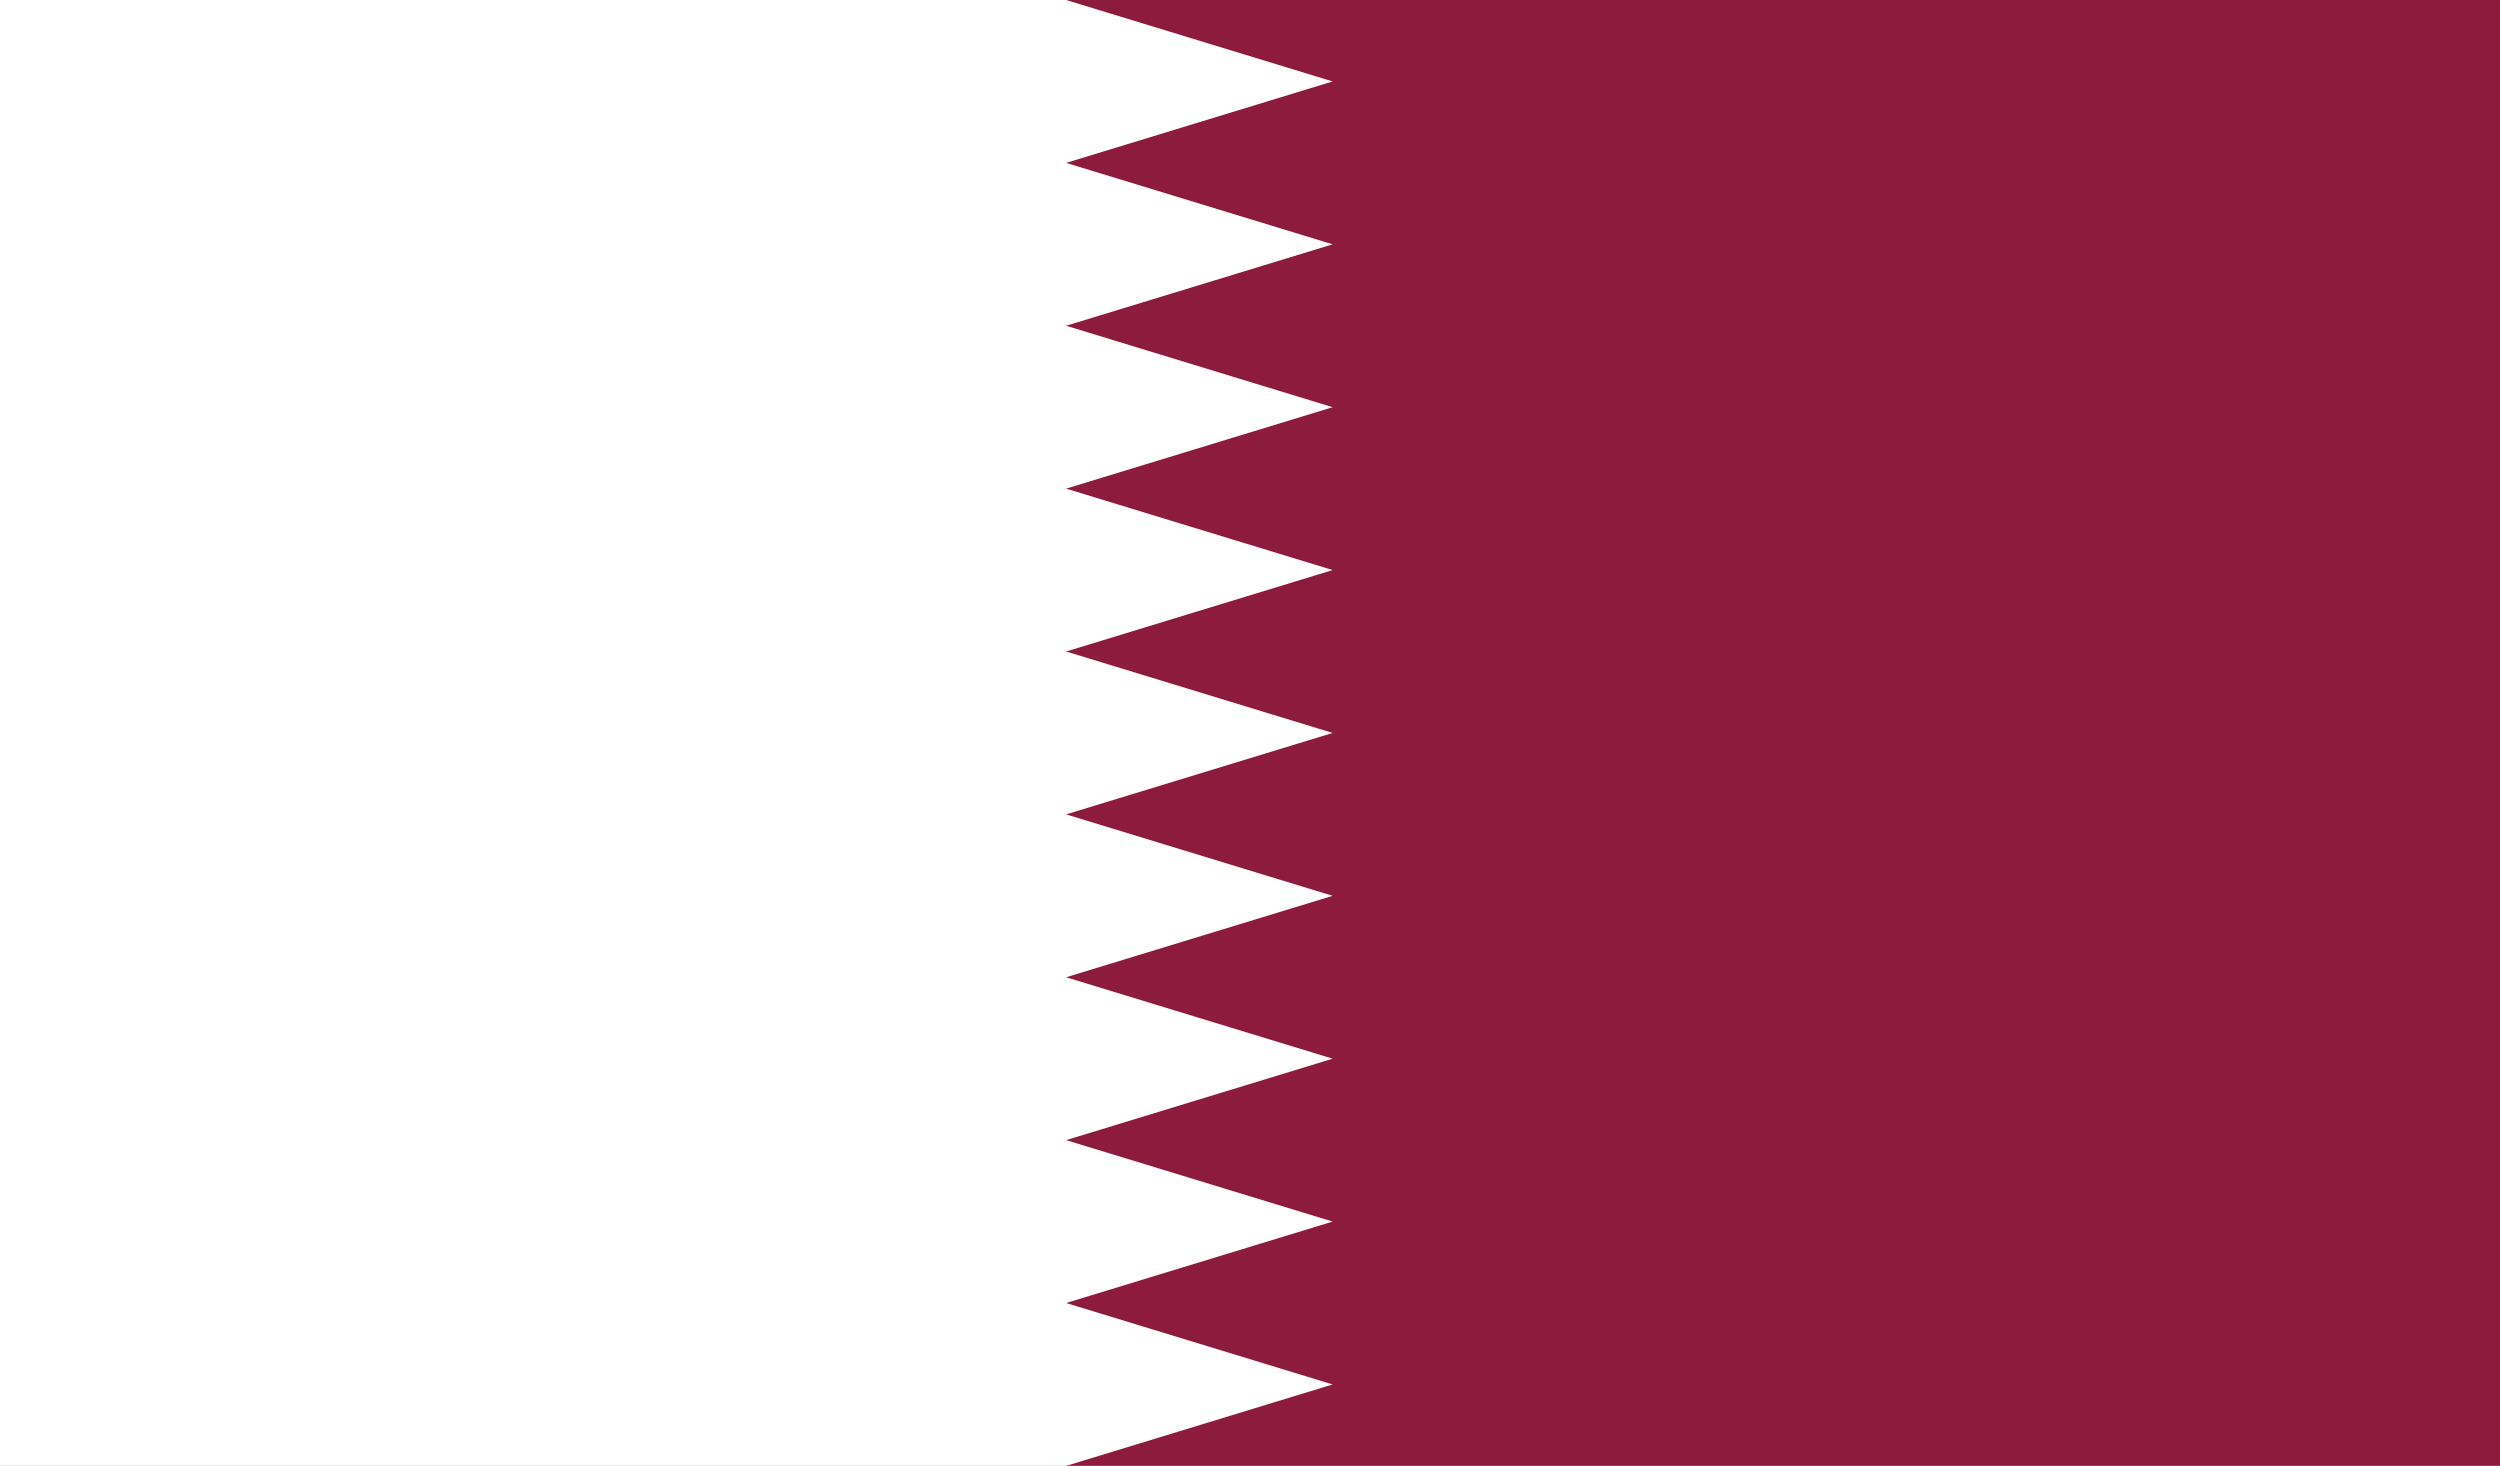 ﻿<?xml version="1.0" encoding="utf-8"?>
<svg xmlns="http://www.w3.org/2000/svg" width="938" height="550" preserveAspectRatio="none" viewBox="0 0 938 550">
  <path fill="#8d1b3d" d="M0 0h1400v550H0z" />
  <path d="M400 550H0V0h400l100 30.556L400 61.11l100 30.556-100 30.555 100 30.556-100 30.555 100 30.556-100 30.555L500 275l-100 30.556 100 30.555-100 30.556 100 30.555-100 30.556 100 30.555-100 30.556 100 30.555z" fill="#fff" />
</svg>